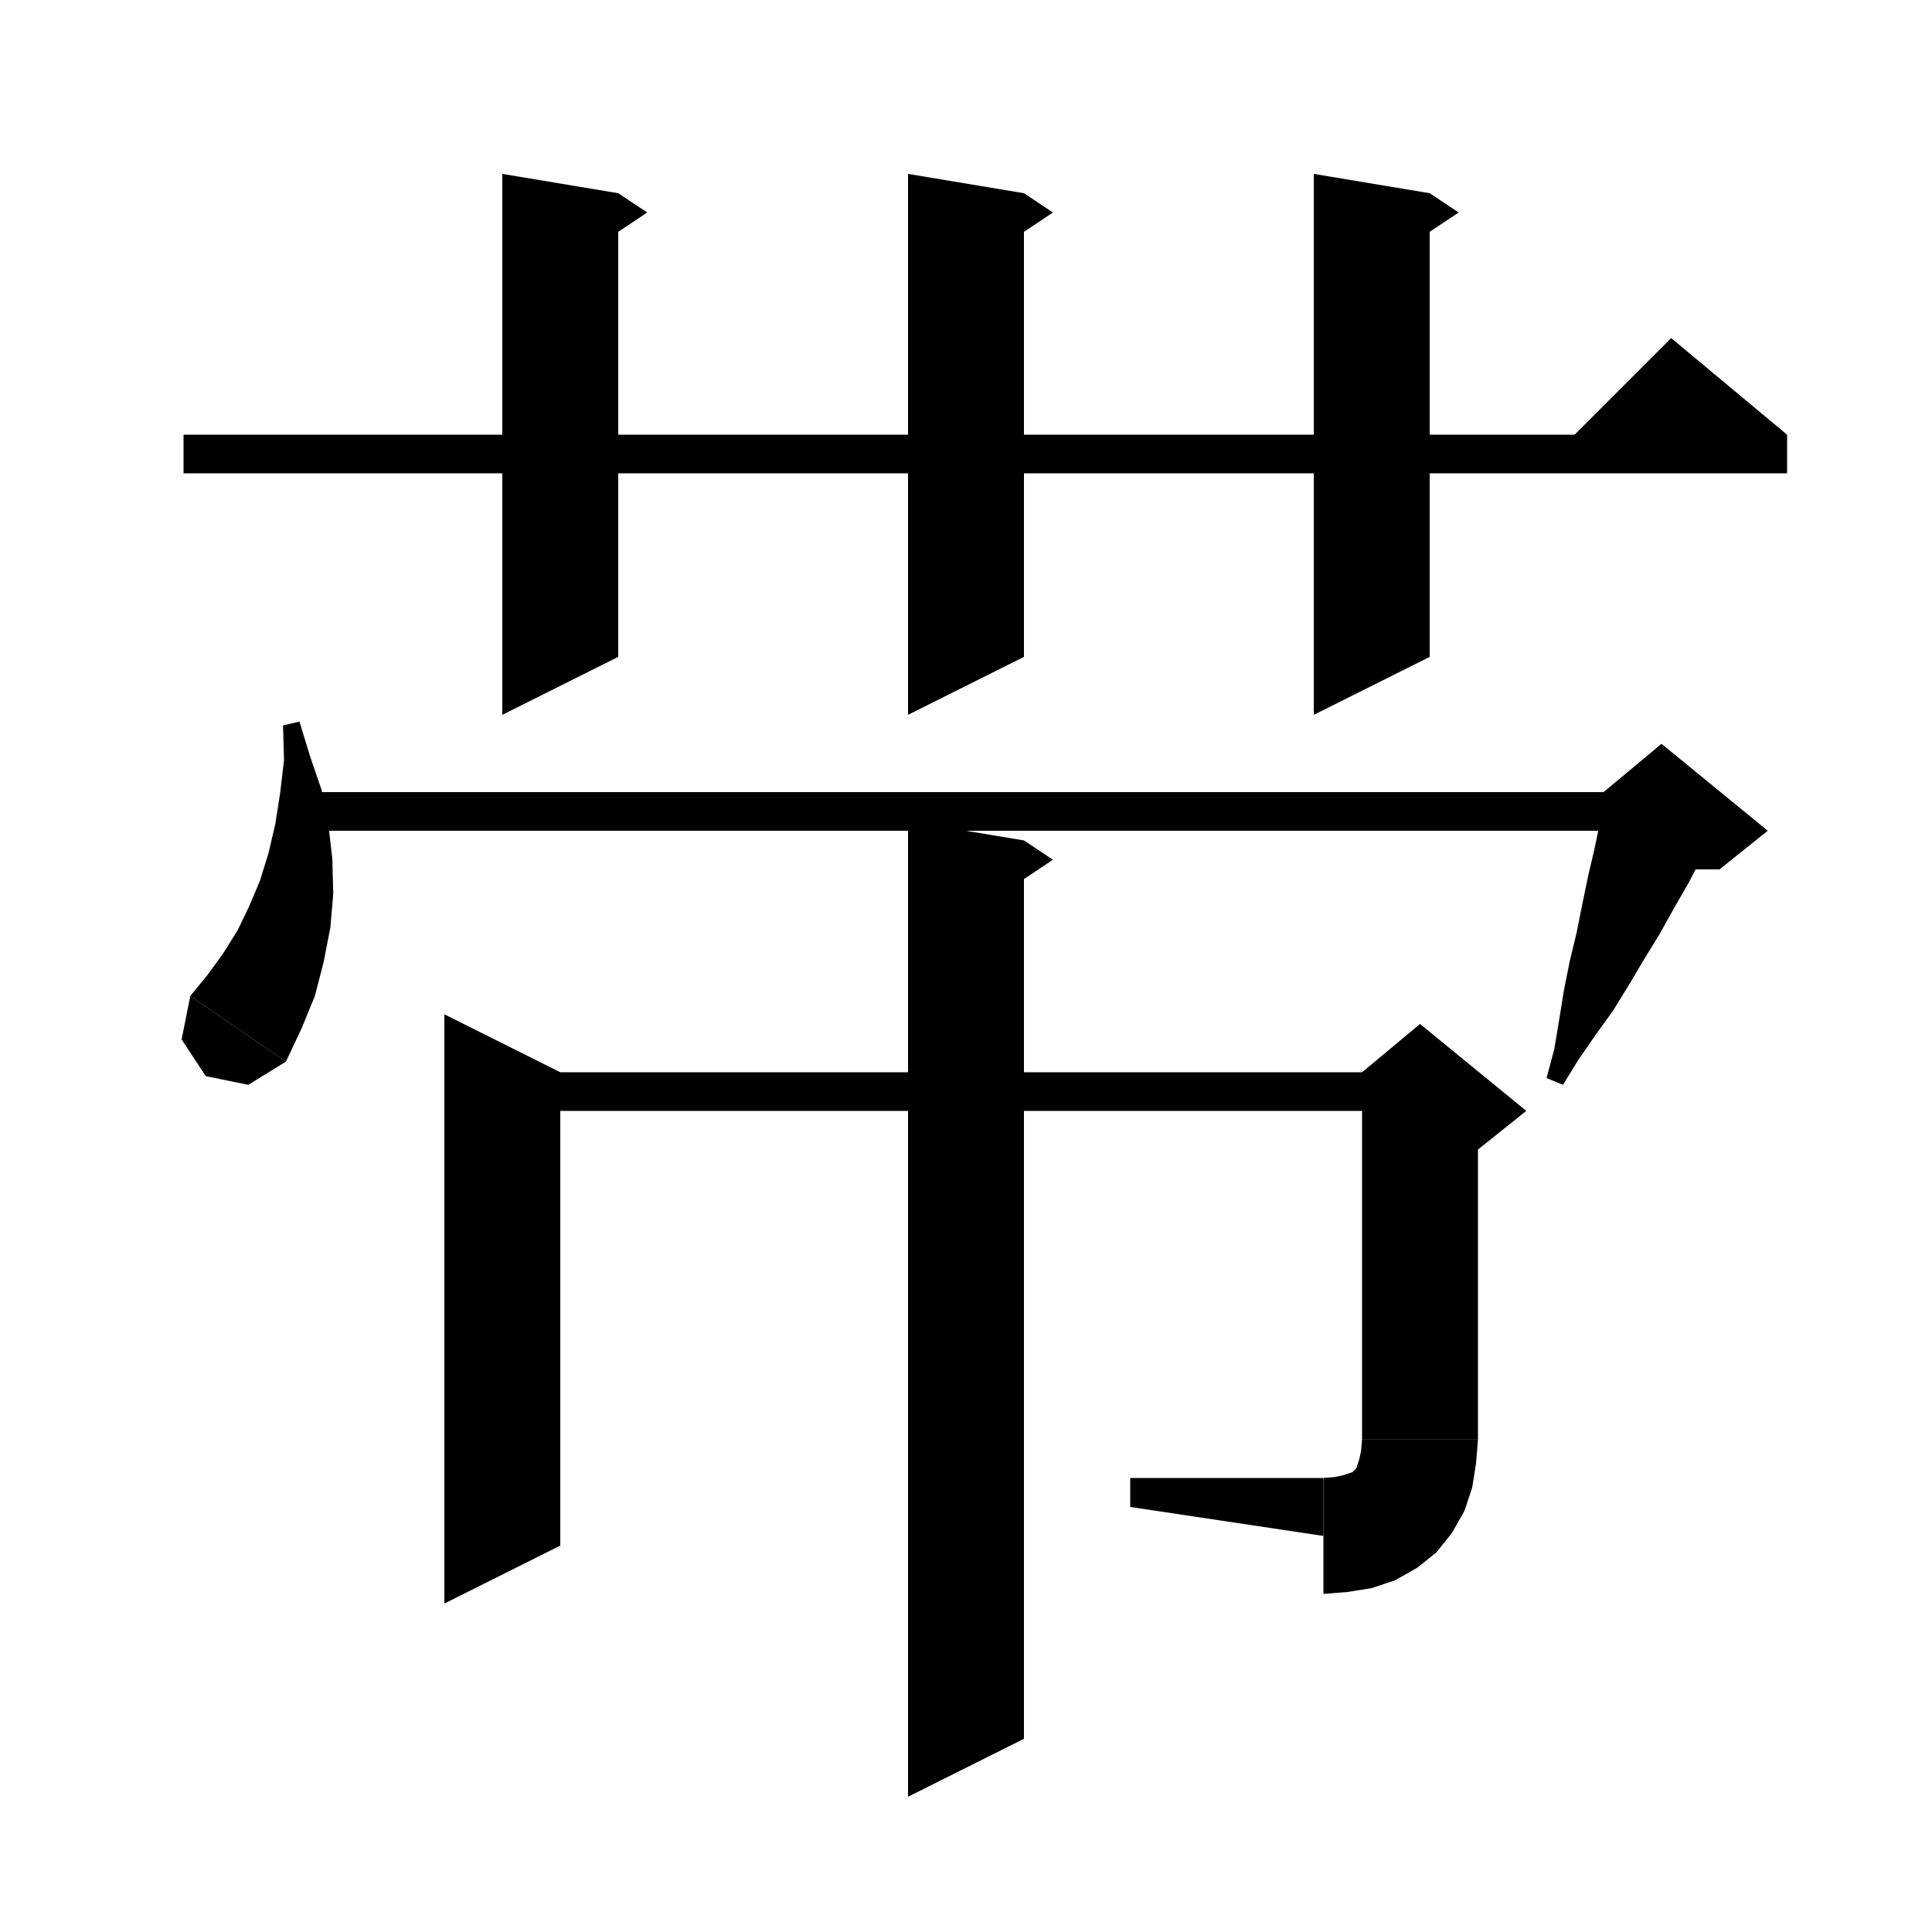 <svg xmlns="http://www.w3.org/2000/svg" xmlns:xlink="http://www.w3.org/1999/xlink" version="1.1" baseProfile="full" viewBox="0 0 200 200" width="200" height="200">
<g fill="black">
<polygon points="64,20 64,68 52,74 52,18 " />
<polygon points="64,20 67,22 64,24 " />
<polygon points="148,20 148,68 136,74 136,18 " />
<polygon points="148,20 151,22 148,24 " />
<polygon points="106,20 106,68 94,74 94,18 " />
<polygon points="106,20 109,22 106,24 " />
<polygon points="19,45 185,45 185,49 19,49 " />
<polygon points="185,45 161,47 173,35 " />
<polygon points="31,74.7 32.1,78.3 33.3,81.8 34,85.4 34.4,88.9 34.5,92.5 34.2,96 33.5,99.6 32.6,103.1 31.2,106.5 29.6,109.9 19.7,103.1 21.5,100.9 23.1,98.7 24.6,96.3 25.8,93.8 26.9,91.2 27.8,88.3 28.5,85.3 29,82.1 29.4,78.7 29.3,75.1 " />
<polygon points="29.6,109.9 25.7,112.3 21.3,111.4 18.8,107.6 19.7,103.1 " />
<polygon points="33,82 172,82 172,86 33,86 " />
<polygon points="177.6,86 176.2,88.7 174.8,91.4 173.3,94 171.8,96.7 170.2,99.3 168.6,102 167,104.6 165.2,107.1 163.4,109.7 161.8,112.3 160.1,111.6 160.9,108.6 161.4,105.6 161.9,102.5 162.5,99.5 163.2,96.6 163.8,93.6 164.4,90.7 165.1,87.7 165.7,84.8 166.3,81.9 " />
<polygon points="166,82 172,77 183,86 178,90 172,90 " />
<polygon points="106,87 106,180 94,186 94,85 " />
<polygon points="106,87 109,89 106,91 " />
<polygon points="58,111 58,160 46,166 46,105 " />
<polygon points="52,111 147,111 147,115 52,115 " />
<polygon points="153,113 153,149 141,149 141,113 " />
<polygon points="141,111 147,106 158,115 153,119 141,113 " />
<polygon points="153,149 150.6,152.6 147,155 143.4,152.6 141,149 " />
<polygon points="153,149 152.8,151.5 152.4,154 151.6,156.4 150.3,158.7 148.7,160.7 146.7,162.3 144.4,163.6 142,164.4 139.5,164.8 137,165 137,153 138.2,152.9 139.1,152.7 139.7,152.5 140,152.4 140.2,152.2 140.4,152 140.5,151.7 140.7,151.1 140.9,150.2 141,149 " />
<polygon points="137,159 137,153 117,153 117,156 " />
</g>
</svg>
